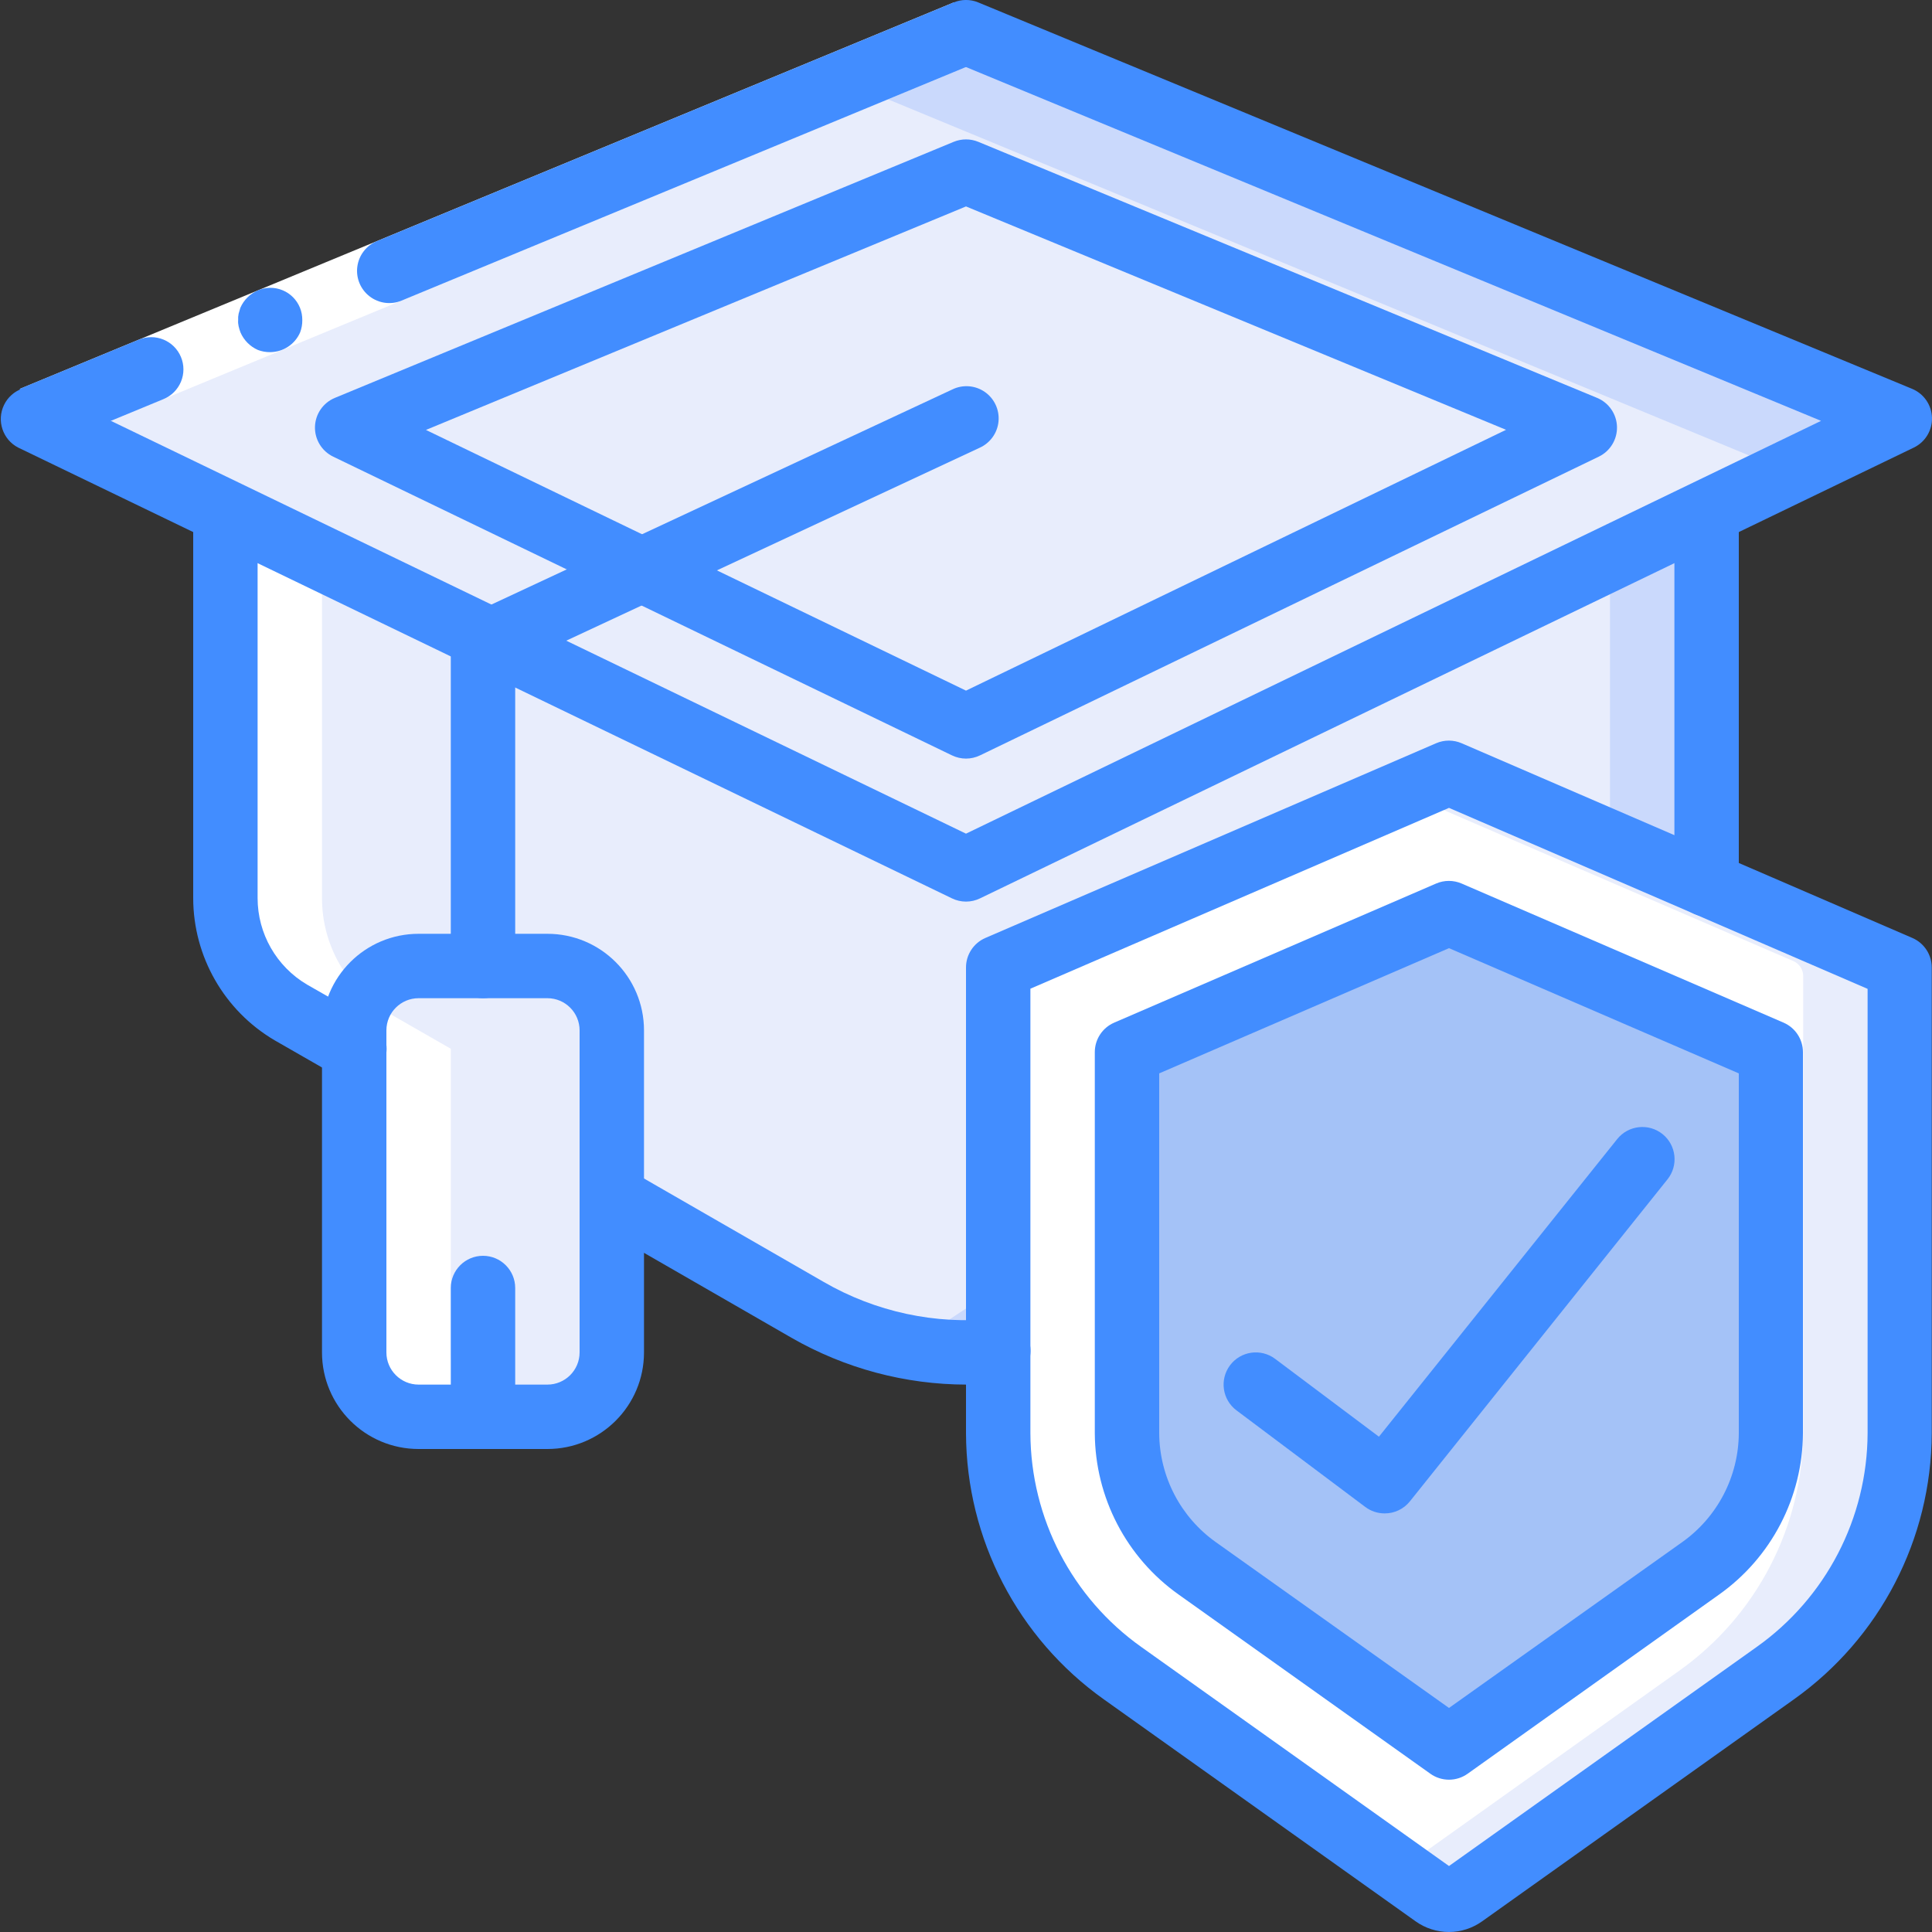 <?xml version="1.0" encoding="UTF-8"?>
<svg xmlns="http://www.w3.org/2000/svg" xmlns:xlink="http://www.w3.org/1999/xlink" width="512" height="512" viewBox="0 0 60 60" version="1.1"><rect x="0" y="0" width="60" height="60" fill="#333333" stroke="none"/><!-- Generator: Sketch 51.3 (57544) - http://www.bohemiancoding.com/sketch --><title>050 - Student Cover</title><desc>Created with Sketch.</desc><defs/><g id="Page-1" stroke="none" stroke-width="1" fill="none" fill-rule="evenodd"><g id="050---Student-Cover" fill-rule="nonzero"><path d="M53,16 L53,27.46 L31,41.95 C30.063,42.05 29.115,42.01 28.19,41.83 C27.096,41.624 26.045,41.235 25.08,40.68 L19,37.18 L11,32.57 L9.03,31.44 C7.771,30.701 6.998,29.35 7,27.89 L7,16 L53,16 Z" id="Shape" fill="#CAD9FC"/><path d="M50,16 L50,27.46 L28.19,41.83 C27.096,41.624 26.045,41.235 25.08,40.68 L19,37.18 L11,32.57 L9.03,31.44 C7.771,30.701 6.998,29.35 7,27.89 L7,16 L50,16 Z" id="Shape" fill="#E8EDFC"/><path d="M57.99,13.49 L55.46,14.71 L30.22,26.9 C30.079,26.96 29.921,26.96 29.78,26.9 L2.01,13.49 C1.983,13.479 1.959,13.462 1.94,13.44 C1.791,13.336 1.71,13.159 1.729,12.978 C1.747,12.798 1.863,12.641 2.03,12.57 L29.81,1.08 C29.932,1.03 30.068,1.03 30.19,1.08 L57.97,12.57 C58.152,12.648 58.272,12.825 58.277,13.024 C58.281,13.222 58.169,13.404 57.99,13.49 Z" id="Shape" fill="#CAD9FC"/><path d="M55.46,14.71 L30.22,26.9 C30.079,26.96 29.921,26.96 29.78,26.9 L2.01,13.49 C1.983,13.479 1.959,13.462 1.94,13.44 L27.09,3.04 C27.212,2.99 27.348,2.99 27.47,3.04 L55.25,14.53 C55.337,14.567 55.41,14.63 55.46,14.71 Z" id="Shape" fill="#E8EDFC"/><rect id="Rectangle-path" fill="#E8EDFC" x="11" y="30" width="8" height="14" rx="2"/><path d="M59,30.31 L59,44.44 C58.995,47.407 57.553,50.187 55.13,51.9 L45.29,58.91 C45.115,59.03 44.885,59.03 44.71,58.91 L43.5,58.05 L34.87,51.9 C32.447,50.187 31.005,47.407 31,44.44 L31,30.31 C31.001,30.111 31.118,29.931 31.3,29.85 L43.5,24.58 L44.8,24.02 C44.929,23.97 45.071,23.97 45.2,24.02 L58.7,29.85 C58.882,29.931 58.999,30.111 59,30.31 Z" id="Shape" fill="#E8EDFC"/><path d="M56,30.31 L56,44.44 C55.995,47.407 54.553,50.187 52.13,51.9 L43.5,58.05 L34.87,51.9 C32.447,50.187 31.005,47.407 31,44.44 L31,30.31 C31.001,30.111 31.118,29.931 31.3,29.85 L43.5,24.58 L55.7,29.85 C55.882,29.931 55.999,30.111 56,30.31 Z" id="Shape" fill="#FFFFFF"/><path d="M37.188,48.643 C35.824,47.679 35.009,46.115 35,44.444 L35,32.612 L45,28.292 L55,32.612 L55,44.444 C54.991,46.115 54.176,47.679 52.812,48.644 L45,54.2 L37.188,48.643 Z" id="Shape" fill="#A4C2F7"/><path d="M14,42 L14,32.57 L12.03,31.44 C10.771,30.701 9.998,29.35 10,27.89 L10,17 L10.208,17 L7.208,16 L7,16 L7,27.89 C6.998,29.35 7.771,30.701 9.03,31.44 L11,32.57 L11,42 C11,43.105 11.895,44 13,44 L16,44 C14.895,44 14,43.105 14,42 Z" id="Shape" fill="#FFFFFF"/><path d="M45,60 C44.629,60 44.266,59.885 43.964,59.669 L34.289,52.781 C31.608,50.878 30.011,47.798 30,44.51 L30,30.048 C29.999,29.65 30.235,29.289 30.6,29.13 L44.6,23.082 C44.853,22.973 45.139,22.973 45.392,23.082 L59.392,29.13 C59.757,29.289 59.993,29.65 59.992,30.048 L59.992,44.51 C59.981,47.798 58.384,50.878 55.703,52.781 L46.028,59.669 C45.728,59.883 45.369,59.999 45,60 Z M32,30.705 L32,44.51 C32.01,47.151 33.294,49.625 35.449,51.152 L45,57.951 L54.551,51.151 C56.705,49.624 57.99,47.151 58,44.51 L58,30.71 L45,25.089 L32,30.705 Z" id="Shape" fill="#428DFF"/><path d="M45,55.27 C44.792,55.27 44.589,55.205 44.42,55.084 L36.608,49.523 C34.981,48.371 34.01,46.504 34,44.51 L34,32.678 C33.999,32.28 34.235,31.919 34.6,31.76 L44.6,27.439 C44.853,27.33 45.139,27.33 45.392,27.439 L55.392,31.76 C55.757,31.919 55.993,32.28 55.992,32.678 L55.992,44.51 C55.982,46.504 55.011,48.371 53.384,49.523 L45.58,55.084 C45.411,55.205 45.208,55.27 45,55.27 Z M37.769,47.9 L45,53.042 L52.231,47.9 C53.334,47.122 53.993,45.859 54,44.51 L54,33.335 L45,29.446 L36,33.335 L36,44.51 C36.008,45.859 36.667,47.122 37.769,47.9 Z" id="Shape" fill="#428DFF"/><path d="M43,47 C42.784,47 42.573,46.93 42.4,46.8 L38.4,43.8 C37.958,43.469 37.869,42.842 38.2,42.4 C38.531,41.958 39.158,41.869 39.6,42.2 L42.824,44.618 L50.224,35.375 C50.569,34.944 51.199,34.874 51.63,35.219 C52.061,35.564 52.131,36.194 51.786,36.625 L43.786,46.625 C43.595,46.864 43.306,47.002 43,47 Z" id="Shape" fill="#428DFF"/><polygon id="Shape" fill="#FFFFFF" points="0.618 12.076 12.63 7.105 29.618 0.076 30.382 1.924 13.395 8.953 1.382 13.924"/><path d="M5.62,11.088 C5.409,10.578 4.824,10.336 4.314,10.547 L0.614,12.076 L1.378,13.924 L5.078,12.395 C5.323,12.294 5.518,12.099 5.62,11.854 C5.722,11.609 5.722,11.333 5.62,11.088 Z" id="Shape" fill="#428DFF"/><path d="M30.382,1.924 L29.618,0.076 L11.706,7.488 C11.376,7.625 11.144,7.927 11.097,8.281 C11.05,8.635 11.196,8.988 11.48,9.205 C11.763,9.423 12.141,9.473 12.471,9.336 L30.382,1.924 Z" id="Shape" fill="#428DFF"/><path d="M8.01,9.017 C7.767,9.122 7.572,9.315 7.465,9.557 L7.411,9.741 C7.397,9.807 7.392,9.874 7.396,9.941 C7.391,10.004 7.396,10.068 7.41,10.13 C7.425,10.196 7.444,10.26 7.468,10.323 C7.573,10.566 7.766,10.761 8.008,10.868 C8.131,10.915 8.262,10.938 8.393,10.936 C8.795,10.933 9.158,10.694 9.32,10.325 C9.367,10.202 9.39,10.071 9.388,9.94 C9.389,9.809 9.365,9.679 9.316,9.558 C9.216,9.312 9.022,9.115 8.776,9.014 C8.531,8.912 8.255,8.913 8.01,9.017 Z" id="Shape" fill="#428DFF"/><path d="M30,28 C29.849,28 29.701,27.966 29.565,27.9 L0.565,13.9 C0.084,13.651 -0.111,13.064 0.125,12.577 C0.36,12.089 0.941,11.878 1.435,12.1 L30,25.89 L56.555,13.07 L29.617,1.924 C29.107,1.712 28.864,1.127 29.076,0.617 C29.288,0.107 29.873,-0.136 30.383,0.076 L59.383,12.076 C59.747,12.227 59.988,12.577 59.999,12.971 C60.011,13.365 59.79,13.729 59.435,13.9 L30.435,27.9 C30.299,27.966 30.151,28 30,28 Z" id="Shape" fill="#428DFF"/><path d="M30,23.559 C29.849,23.559 29.701,23.524 29.565,23.459 L10.348,14.182 C9.993,14.011 9.771,13.647 9.782,13.253 C9.793,12.859 10.035,12.508 10.399,12.357 L29.617,4.405 C29.862,4.304 30.138,4.304 30.383,4.405 L49.6,12.357 C49.964,12.508 50.206,12.859 50.217,13.253 C50.228,13.647 50.006,14.011 49.651,14.182 L30.435,23.459 C30.299,23.524 30.151,23.559 30,23.559 Z M13.228,13.352 L30,21.448 L46.772,13.348 L30,6.411 L13.228,13.352 Z" id="Shape" fill="#428DFF"/><path d="M11,33.57 C10.825,33.57 10.652,33.525 10.5,33.438 L8.53,32.308 C6.964,31.387 6.002,29.707 6,27.89 L6,16 C6,15.448 6.448,15 7,15 C7.552,15 8,15.448 8,16 L8,27.89 C8,28.994 8.584,30.016 9.535,30.577 L11.5,31.7 C11.896,31.925 12.091,32.388 11.973,32.828 C11.855,33.268 11.455,33.573 11,33.57 Z" id="Shape" fill="#428DFF"/><path d="M30.016,43 C28.108,42.998 26.234,42.496 24.58,41.545 L18.501,38.045 C18.022,37.769 17.858,37.157 18.134,36.678 C18.411,36.2 19.022,36.036 19.501,36.312 L25.581,39.812 C27.19,40.743 29.051,41.143 30.9,40.955 C31.255,40.918 31.604,41.073 31.814,41.362 C32.024,41.652 32.063,42.031 31.918,42.357 C31.772,42.684 31.463,42.908 31.108,42.945 C30.745,42.982 30.381,43 30.016,43 Z" id="Shape" fill="#428DFF"/><path d="M53,28.46 C52.448,28.46 52,28.012 52,27.46 L52,16 C52,15.448 52.448,15 53,15 C53.552,15 54,15.448 54,16 L54,27.46 C54,28.012 53.552,28.46 53,28.46 Z" id="Shape" fill="#428DFF"/><path d="M17,45 L13,45 C11.343,45 10,43.657 10,42 L10,32 C10,30.343 11.343,29 13,29 L17,29 C18.657,29 20,30.343 20,32 L20,42 C20,43.657 18.657,45 17,45 Z M13,31 C12.448,31 12,31.448 12,32 L12,42 C12,42.552 12.448,43 13,43 L17,43 C17.552,43 18,42.552 18,42 L18,32 C18,31.448 17.552,31 17,31 L13,31 Z" id="Shape" fill="#428DFF"/><path d="M15,31 C14.448,31 14,30.552 14,30 L14,20 C14,19.612 14.225,19.258 14.577,19.094 L29.577,12.094 C29.902,11.936 30.286,11.966 30.583,12.171 C30.88,12.377 31.043,12.726 31.01,13.085 C30.977,13.445 30.752,13.758 30.423,13.906 L16,20.637 L16,30 C16,30.552 15.552,31 15,31 Z" id="Shape" fill="#428DFF"/><path d="M15,45 C14.448,45 14,44.552 14,44 L14,40 C14,39.448 14.448,39 15,39 C15.552,39 16,39.448 16,40 L16,44 C16,44.552 15.552,45 15,45 Z" id="Shape" fill="#428DFF"/></g></g></svg>
